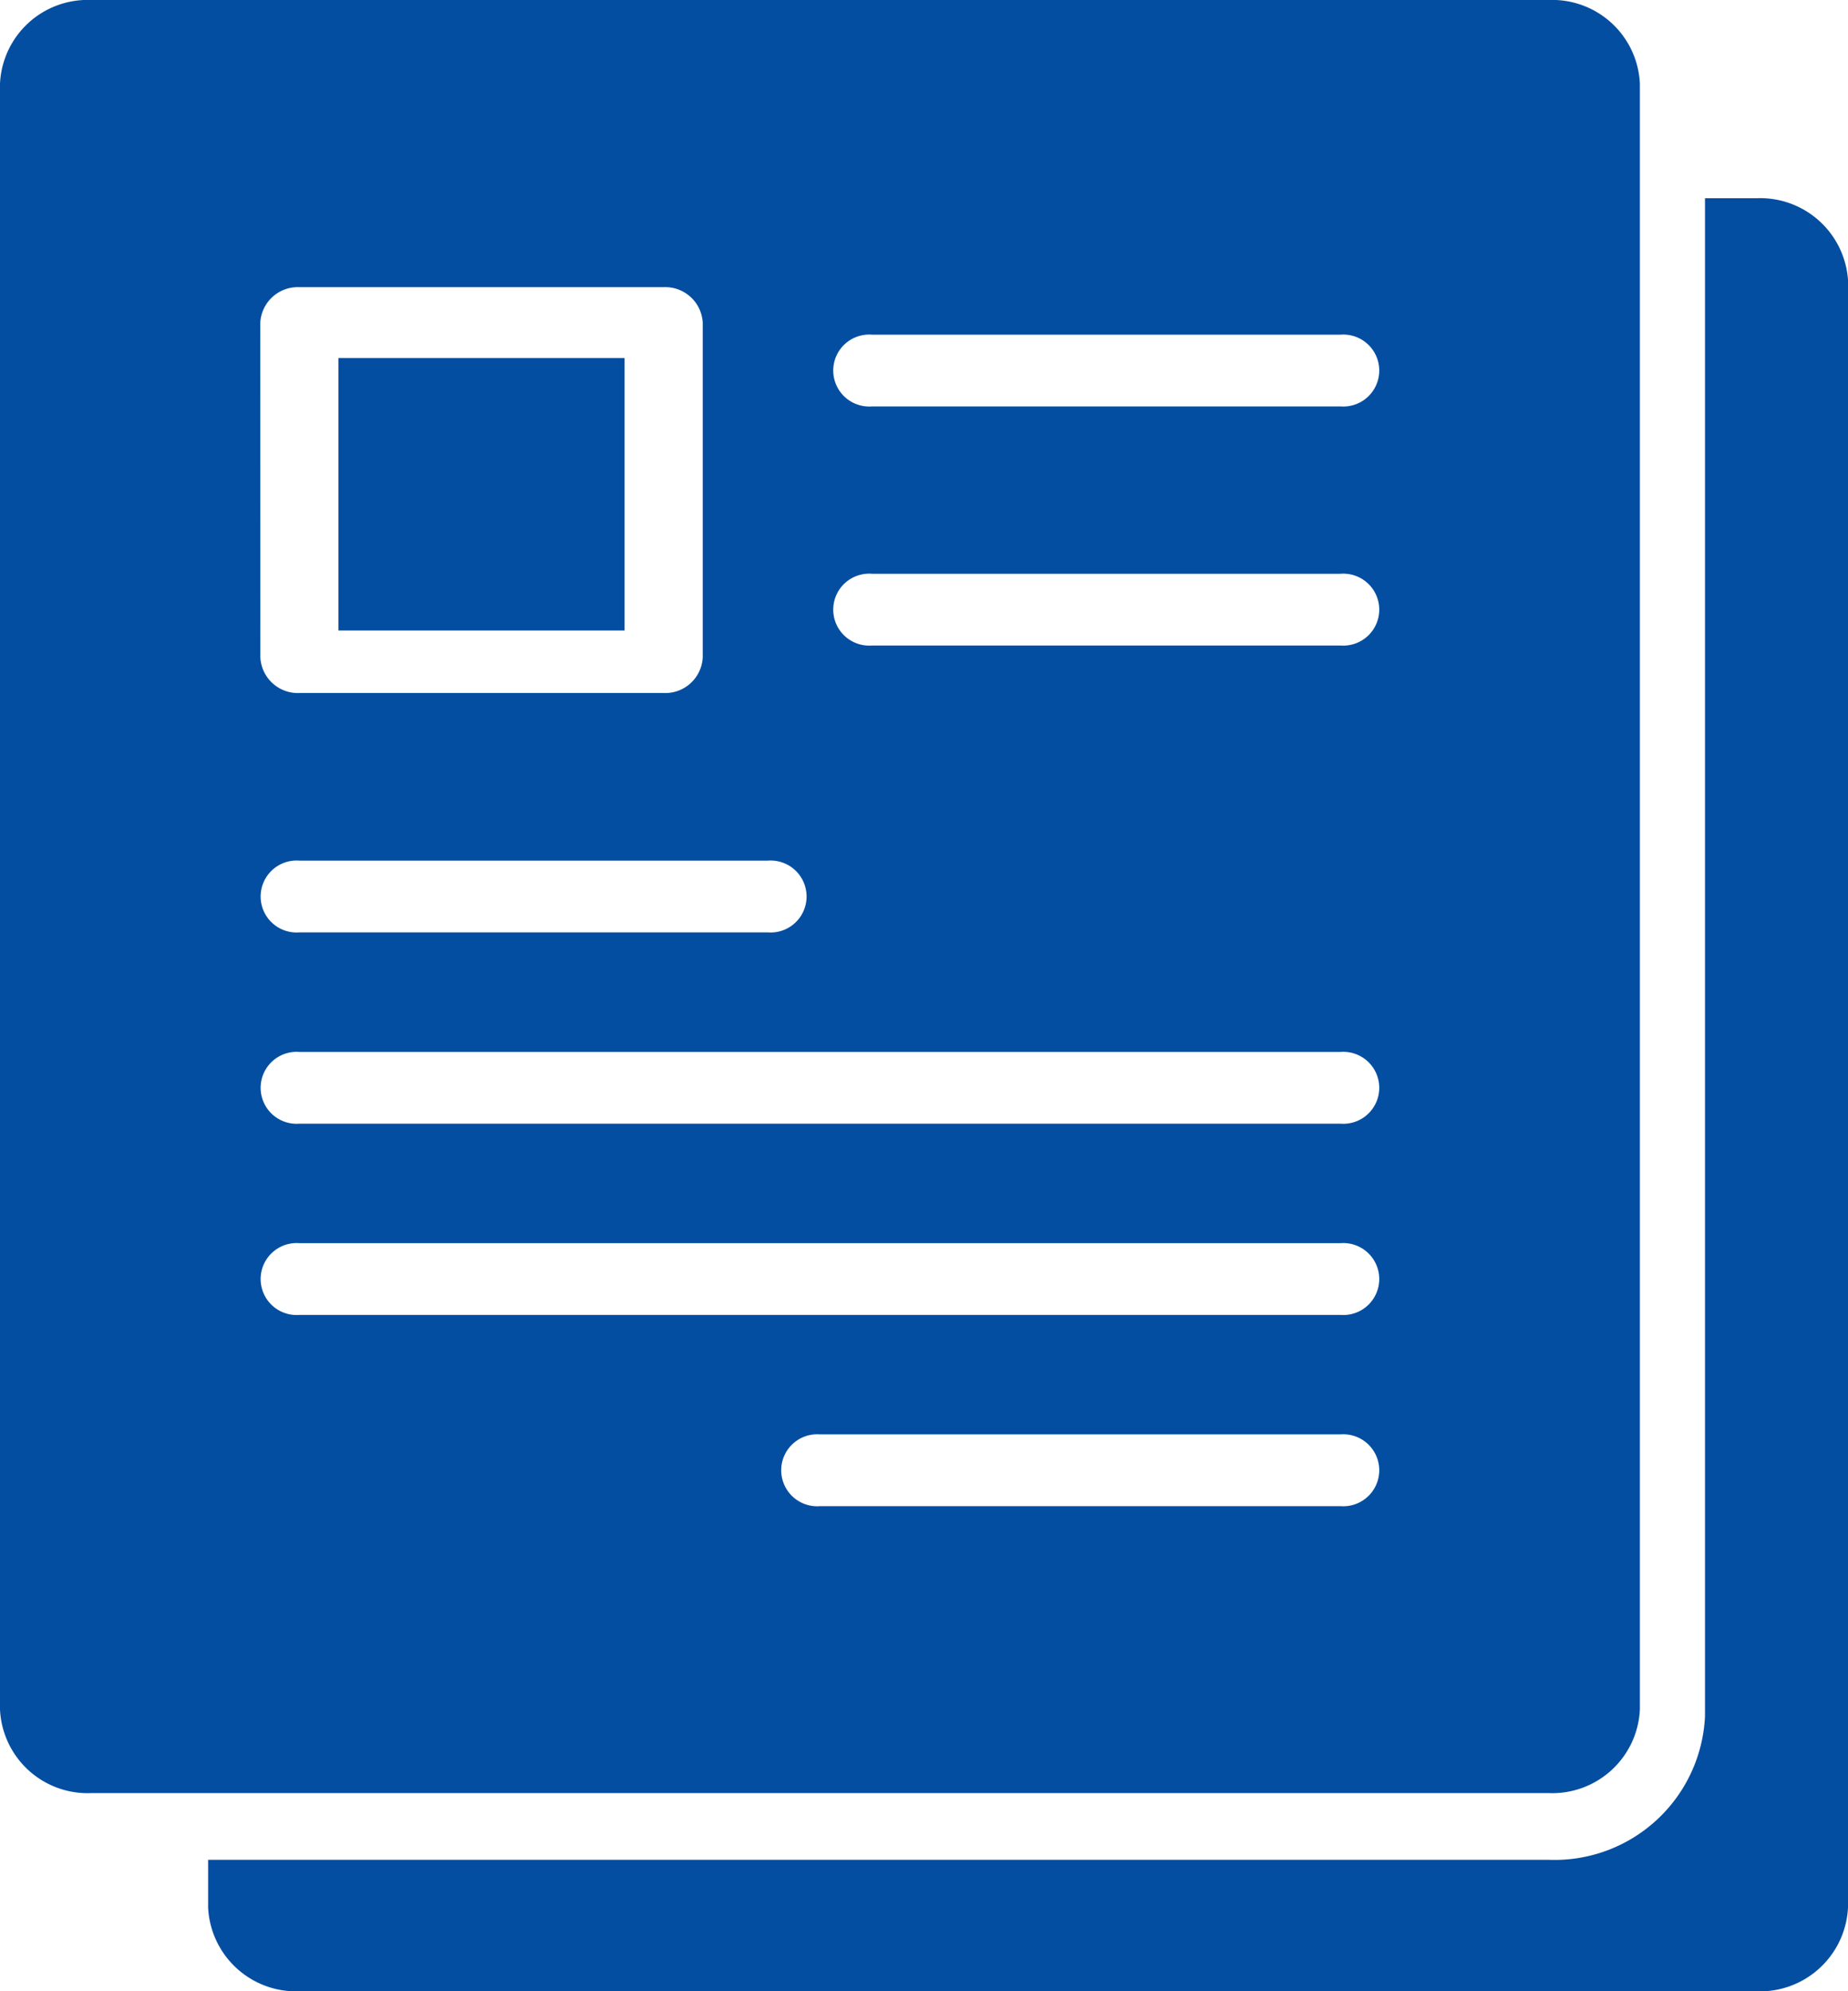<svg xmlns="http://www.w3.org/2000/svg" width="26" height="28" viewBox="0 0 26 28">
  <g id="Layer_5" data-name="Layer 5" transform="translate(-6.25 -3.25)">
    <path id="Path_24690" data-name="Path 24690" d="M33.322,8.427v22.86a1.239,1.239,0,0,1-1.282,1.177H11.532a1.239,1.239,0,0,1-1.282-1.177v-.672H29.11a2.119,2.119,0,0,0,2.2-2.017V7.25h.732a1.239,1.239,0,0,1,1.282,1.177Z" transform="translate(-1.072 -1.213)" fill="#034ea1"/>
    <path id="Path_24691" data-name="Path 24691" d="M12.75,10.75h4.026v3.831H12.75Z" transform="translate(-1.739 -2.465)" fill="#034ea1"/>
    <path id="Path_24692" data-name="Path 24692" d="M28.04,3.25H7.532A1.234,1.234,0,0,0,6.25,4.427v22.86a1.234,1.234,0,0,0,1.282,1.177H28.04a1.234,1.234,0,0,0,1.282-1.177V4.427A1.234,1.234,0,0,0,28.04,3.25ZM9.912,7.788a.528.528,0,0,1,.549-.5h5.127a.528.528,0,0,1,.549.5v4.707a.528.528,0,0,1-.549.5H10.462a.528.528,0,0,1-.549-.5Zm.549,7.564h6.592a.506.506,0,1,1,0,1.009H10.462a.506.506,0,1,1,0-1.009ZM25.11,24.429H17.786a.506.506,0,1,1,0-1.009H25.11a.506.506,0,1,1,0,1.009Zm0-2.689H10.462a.506.506,0,1,1,0-1.009H25.11a.506.506,0,1,1,0,1.009Zm0-2.689H10.462a.506.506,0,1,1,0-1.009H25.11a.506.506,0,1,1,0,1.009Zm0-6.724H18.518a.506.506,0,1,1,0-1.009H25.11a.506.506,0,1,1,0,1.009Zm0-3.362H18.518a.506.506,0,1,1,0-1.009H25.11a.506.506,0,1,1,0,1.009Z" transform="translate(0)" fill="#034ea1"/>
  </g>
</svg>
